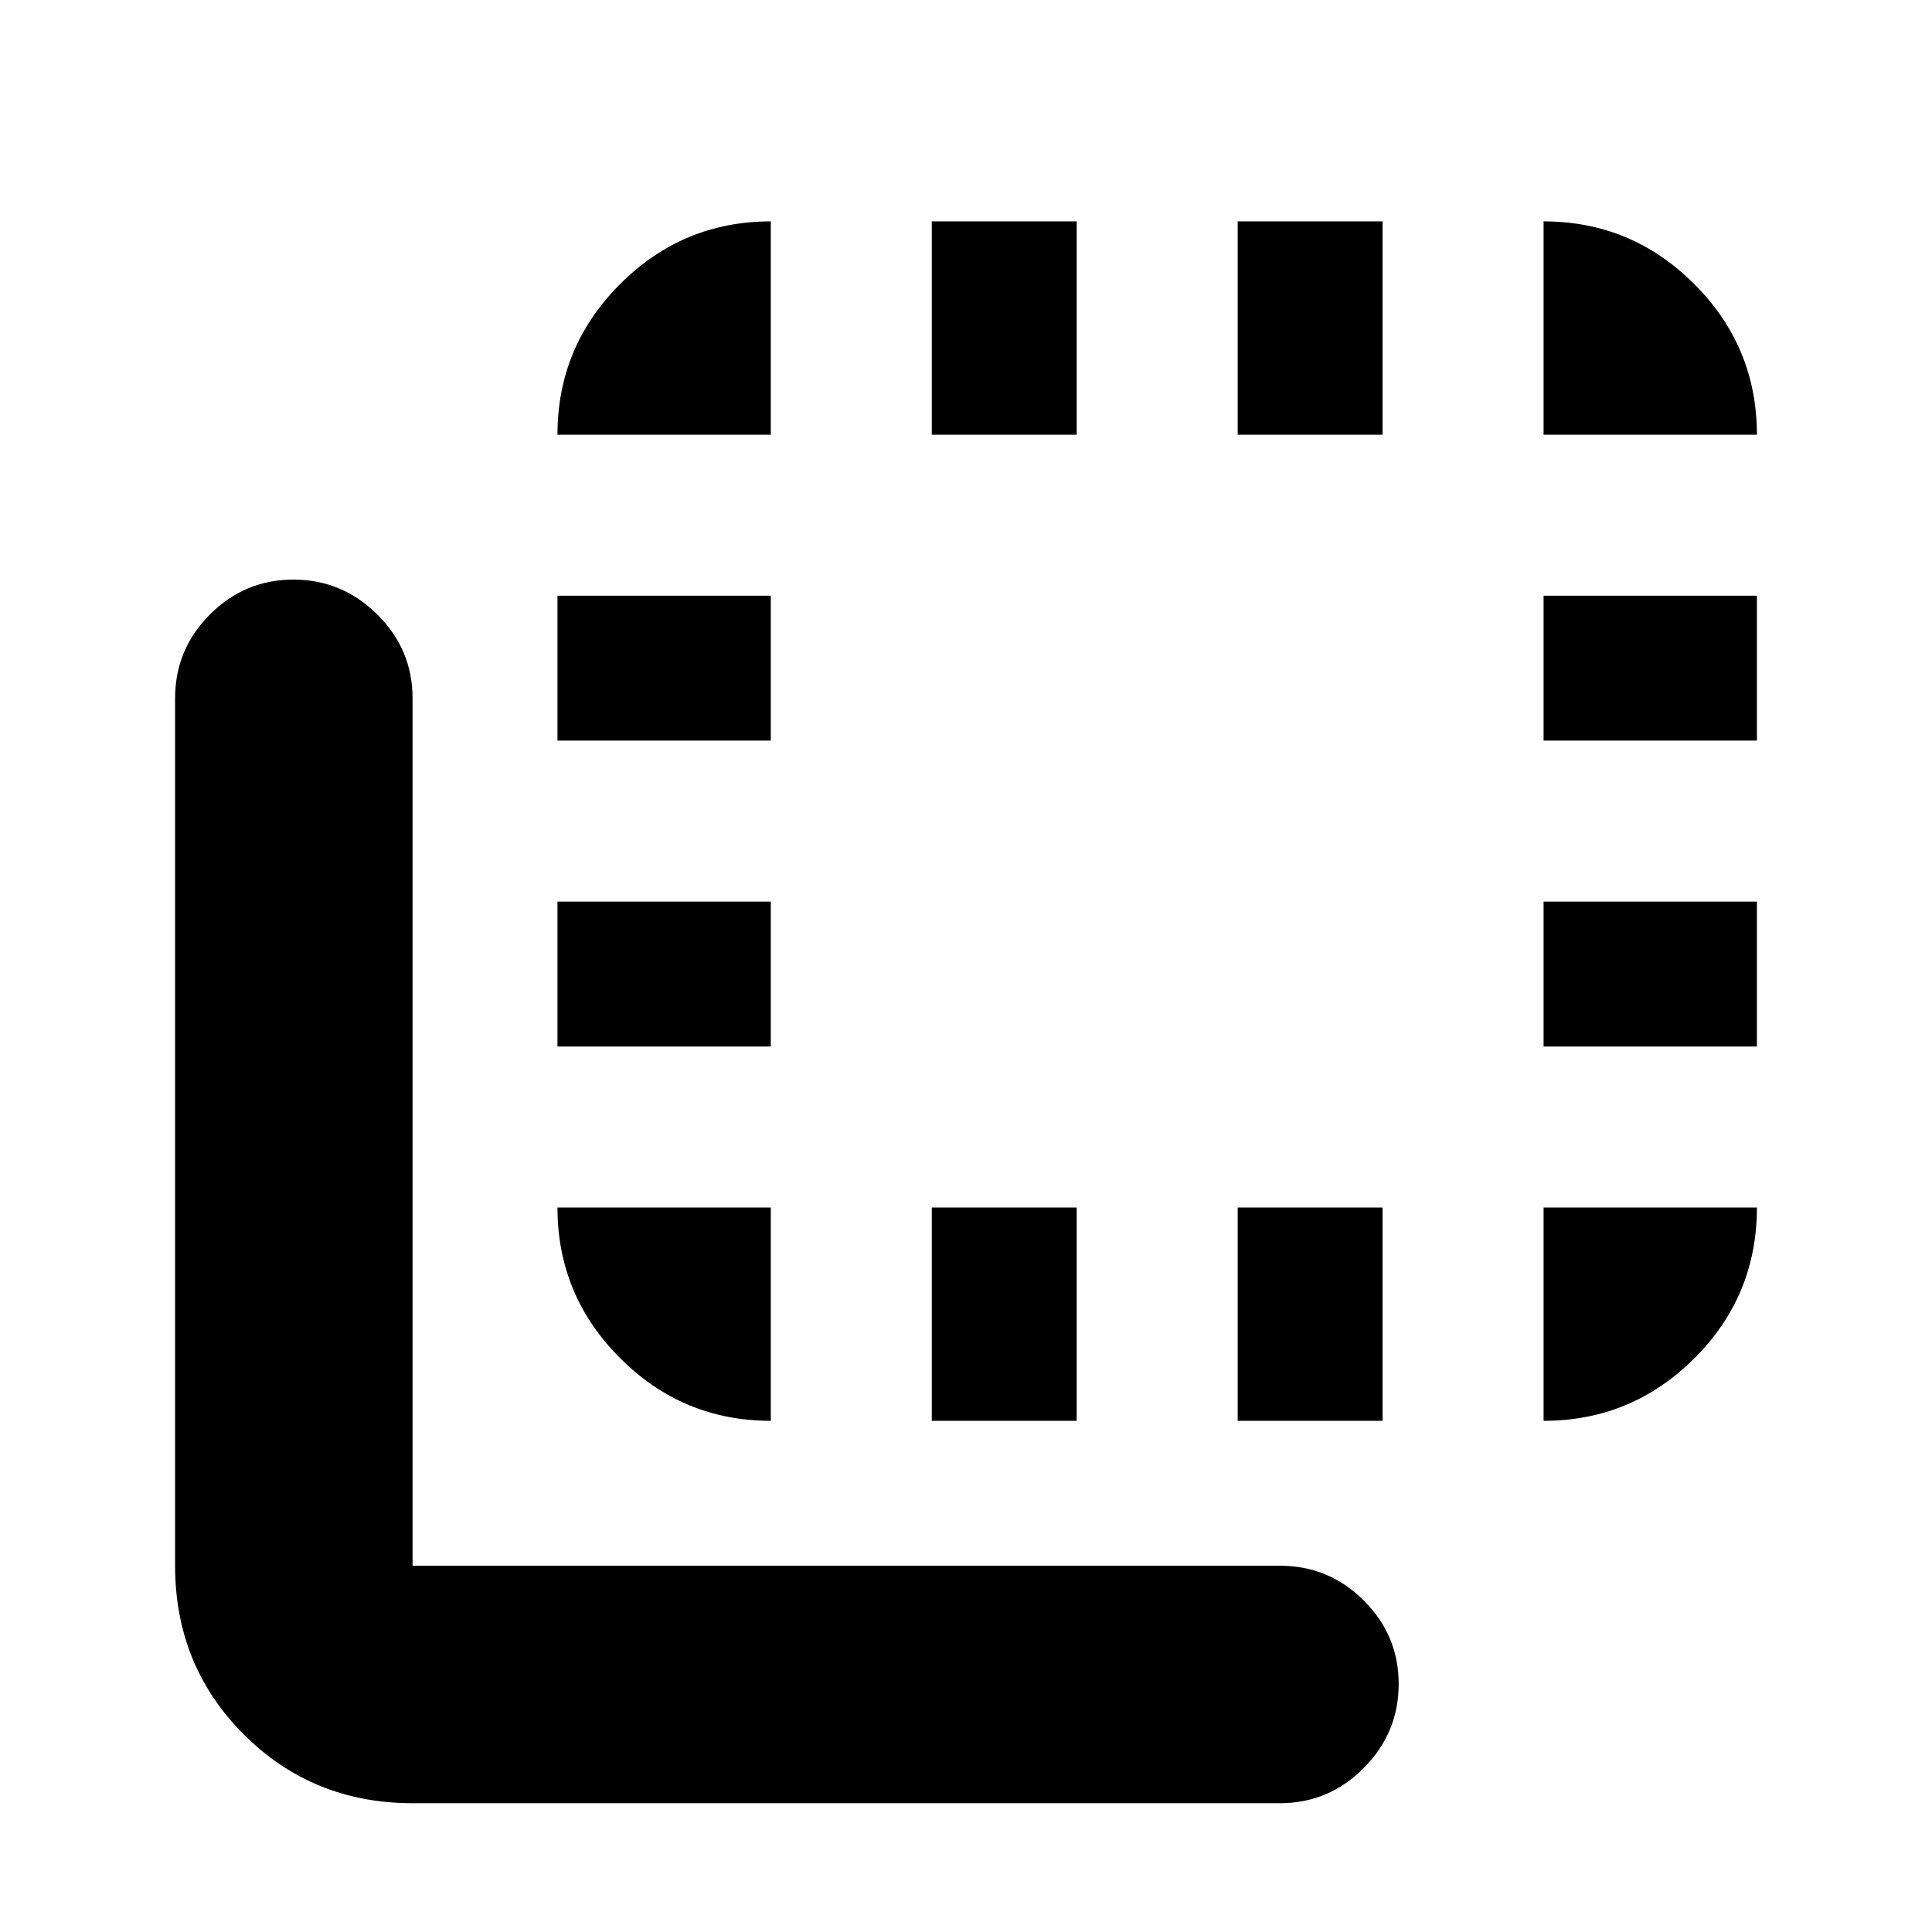 <svg xmlns="http://www.w3.org/2000/svg" height="20" viewBox="0 -960 960 960" width="20"><path d="M205-64q-49.7 0-83.85-34.15Q87-132.3 87-182v-431q0-24.3 17.289-41.65 17.29-17.35 41.5-17.35Q170-672 187.5-654.65T205-613v431h431q24.3 0 41.65 17.289 17.35 17.29 17.35 41.5Q695-99 677.65-81.5T636-64H205Zm178-190q-43.725 0-74.862-31.138Q277-316.275 277-360h106v106ZM277-440v-72h106v72H277Zm0-152v-72h106v72H277Zm0-152q0-43.725 31.138-74.863Q339.275-850 383-850v106H277Zm186 490v-106h72v106h-72Zm0-490v-106h72v106h-72Zm152 490v-106h72v106h-72Zm0-490v-106h72v106h-72Zm152 490v-106h106q0 44-31.137 75-31.138 31-74.863 31Zm0-186v-72h106v72H767Zm0-152v-72h106v72H767Zm0-152v-106q43.725 0 74.863 31.137Q873-787.725 873-744H767Z"/></svg>